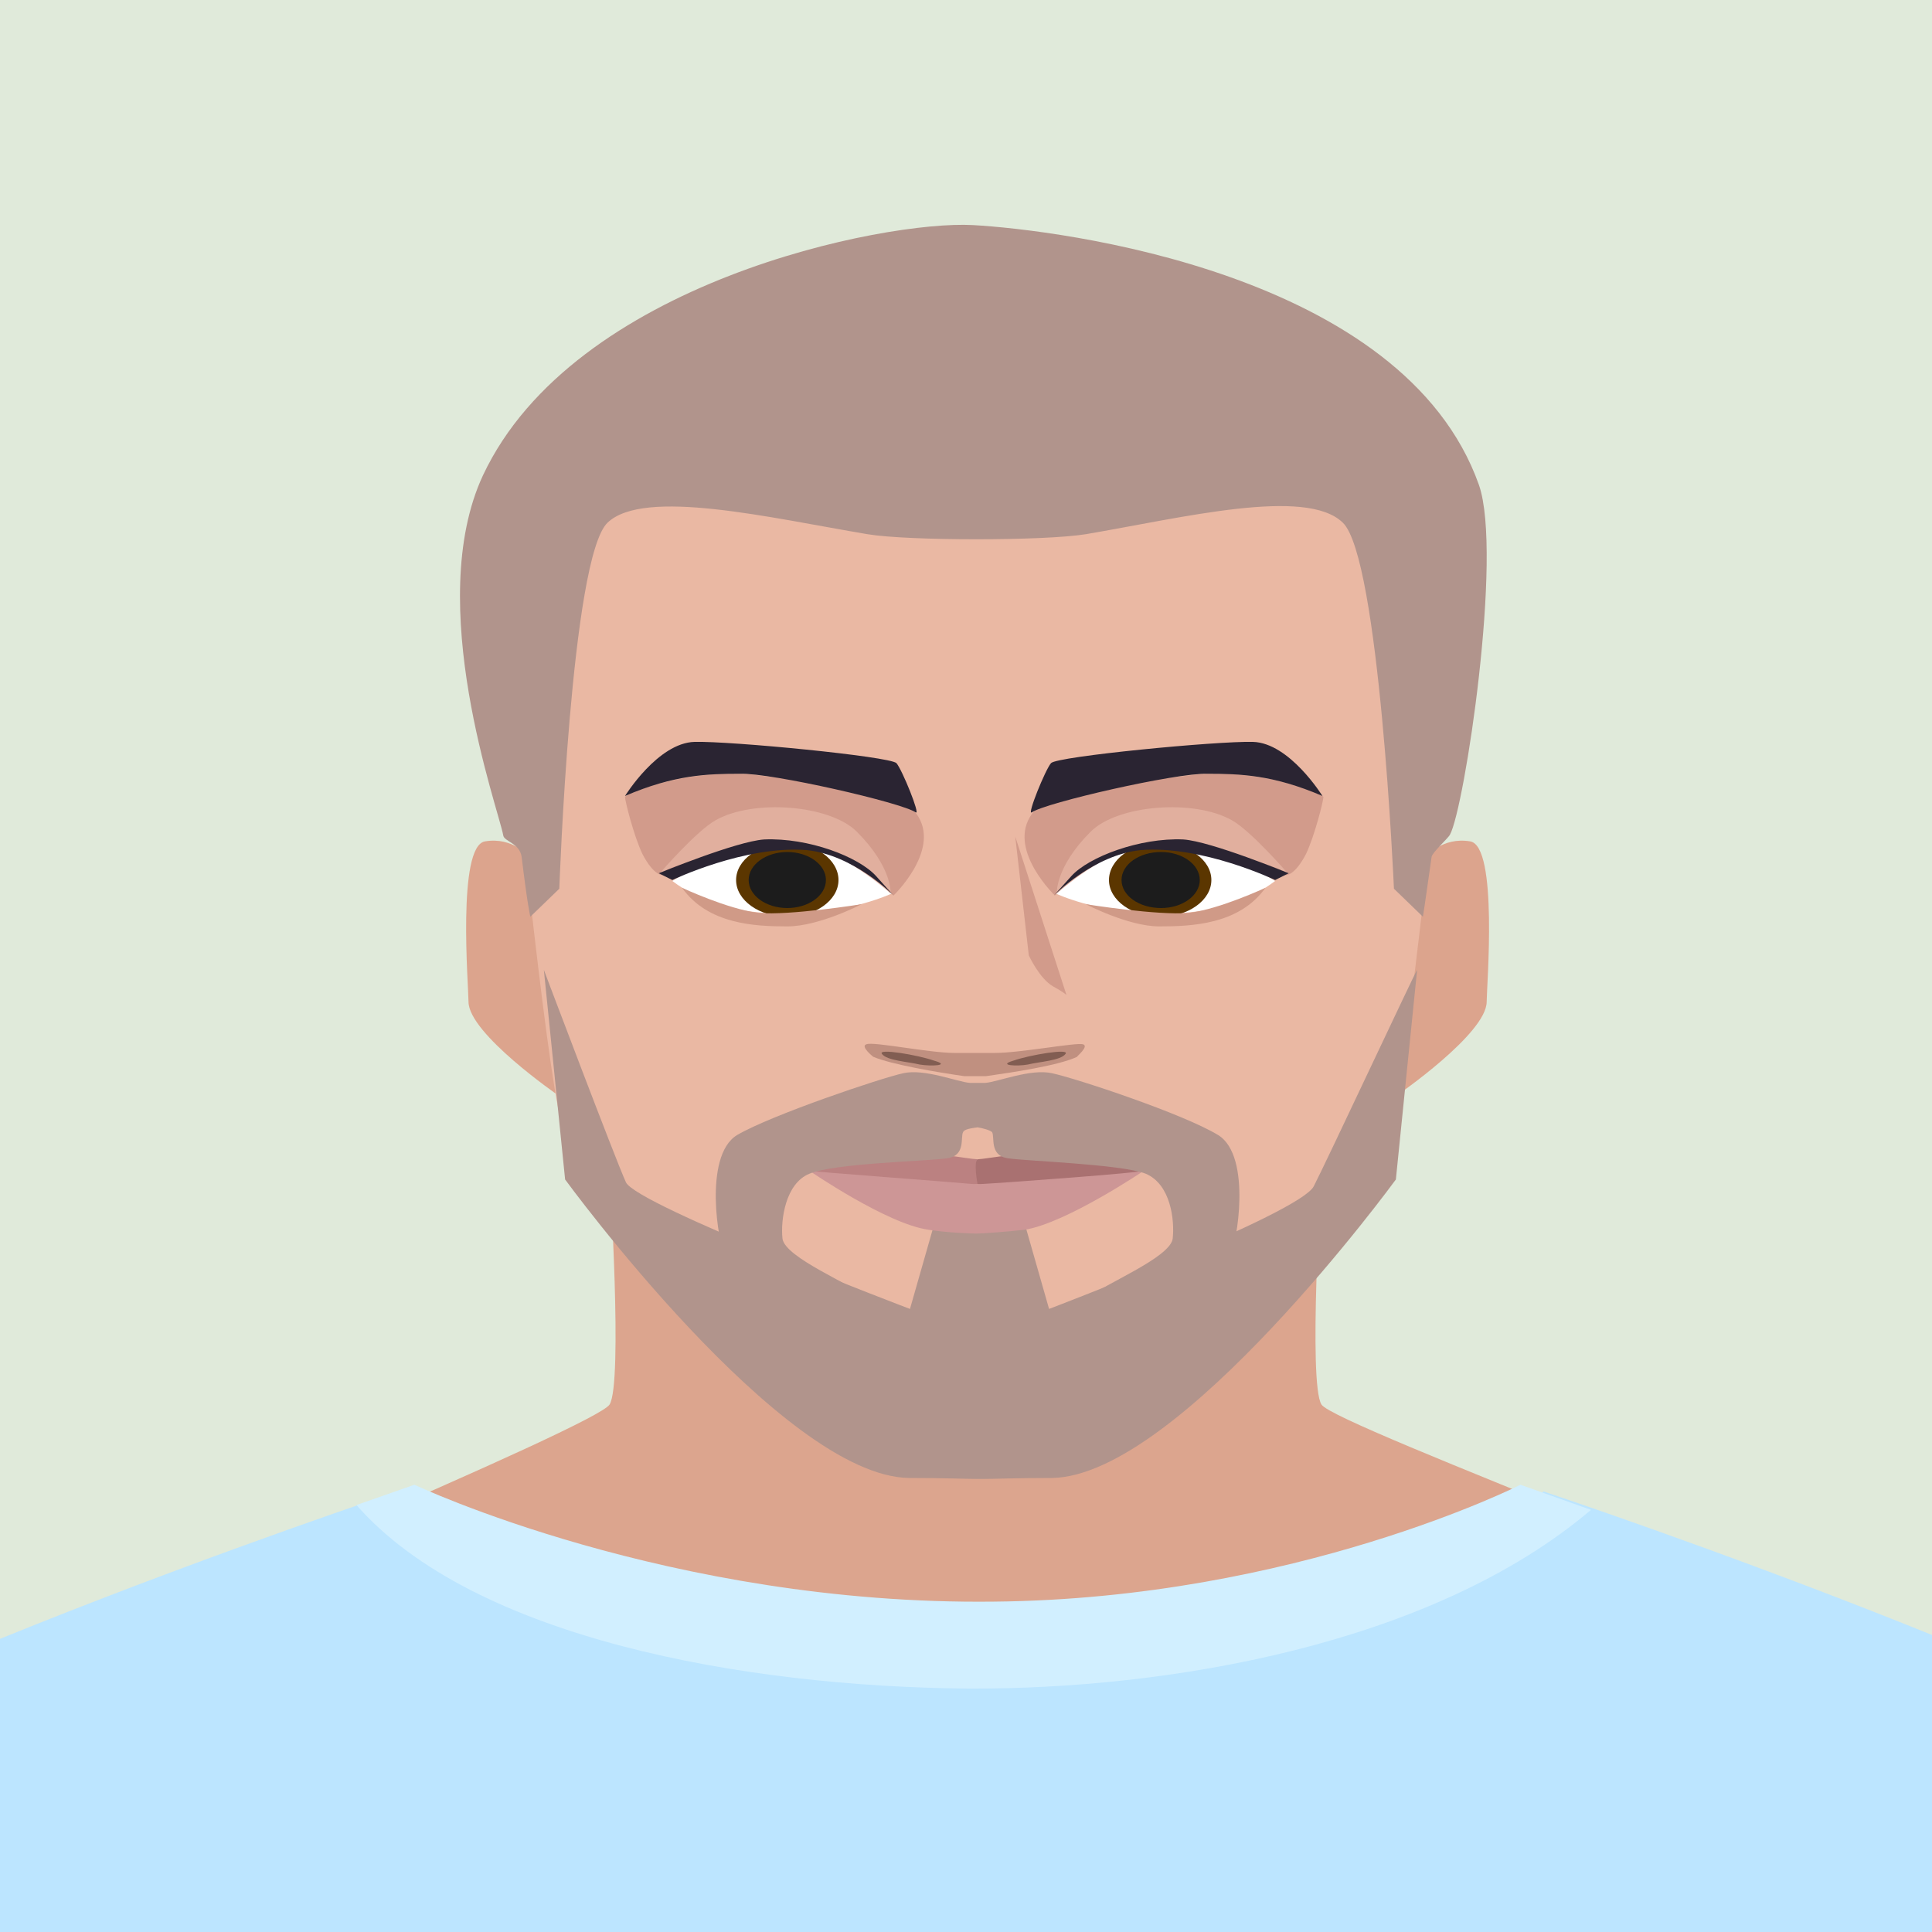 <?xml version="1.0" encoding="utf-8"?>
<!-- Generator: Adobe Illustrator 23.0.4, SVG Export Plug-In . SVG Version: 6.00 Build 0)  -->
<svg version="1.0" id="Layer_1" xmlns="http://www.w3.org/2000/svg" xmlns:xlink="http://www.w3.org/1999/xlink" x="0px" y="0px"
	 viewBox="0 0 200 200" style="enable-background:new 0 0 200 200;" xml:space="preserve">
<rect x="0" y="0" width="200" height="200" fill="#333333" stroke="none"/>
<style type="text/css">
	.st0{clip-path:url(#SVGID_2_);}
	.st1{fill:#DCA58E;}
	.st2{fill:#8D8D8D;}
	.st3{fill:#F3F3F3;}
	.st4{fill:none;stroke:#727272;stroke-width:0.375;stroke-linecap:round;stroke-linejoin:round;}
	.st5{fill:#174C77;}
	.st6{fill:#0B4260;}
	.st7{fill:#0F4468;}
	.st8{fill:#124466;}
	.st9{fill:none;stroke:#9ACEE9;stroke-width:0.13;stroke-miterlimit:10;stroke-dasharray:0.266,0.266;}
	.st10{fill:#185983;}
	.st11{fill:none;stroke:#9ACEE9;stroke-width:0.125;stroke-miterlimit:10;stroke-dasharray:0.255,0.255;}
	.st12{fill:#16394F;}
	.st13{fill:#988B58;}
	.st14{fill:none;stroke:#9ACEE9;stroke-width:0.13;stroke-miterlimit:10;}
	.st15{fill:none;stroke:#9ACEE9;stroke-width:0.13;stroke-miterlimit:10;stroke-dasharray:0.263,0.263;}
	.st16{fill:none;stroke:#9ACEE9;stroke-width:0.13;stroke-miterlimit:10;stroke-dasharray:0.269,0.269;}
	.st17{fill:none;stroke:#9ACEE9;stroke-width:0.13;stroke-miterlimit:10;stroke-dasharray:0.241,0.241;}
	.st18{fill:none;stroke:#9ACEE9;stroke-width:0.13;stroke-miterlimit:10;stroke-dasharray:0.3,0.3;}
	.st19{fill:none;stroke:#9ACEE9;stroke-width:0.13;stroke-miterlimit:10;stroke-dasharray:0.281,0.281;}
	.st20{fill:none;stroke:#9ACEE9;stroke-width:0.13;stroke-miterlimit:10;stroke-dasharray:0.283,0.283;}
	.st21{fill:#BCE5FF;}
	.st22{fill:#0977AE;}
	.st23{fill:#D1EFFF;}
	.st24{fill:#DCA48D;}
	.st25{fill:#EAB8A3;}
	.st26{fill:#D29B8B;}
	.st27{fill:#B1948C;}
	.st28{fill:#AE9493;}
	.st29{fill:#FFFFFF;}
	.st30{fill:#2A2432;}
	.st31{fill:#5B3600;}
	.st32{fill:#1C1C1C;}
	.st33{fill:#D09A87;}
	.st34{fill:#E1AF9E;}
	.st35{fill:#BB8181;}
	.st36{fill:#A97171;}
	.st37{fill:#CD9696;}
	.st38{fill:#C09080;}
	.st39{fill:#815D52;}
</style>
<g>
	<defs>
		<rect id="SVGID_1_" width="200" height="200"/>
	</defs>
	<use xlink:href="#SVGID_1_"  style="overflow:visible;fill:#E0EADA;"/>
	<clipPath id="SVGID_2_">
		<use xlink:href="#SVGID_1_"  style="overflow:visible;"/>
	</clipPath>
	<g class="st0">
		<g>
			<path class="st1" d="M91.8,459.8l-2.1-70.3c0,0,11.9,0,48.7-0.6c37-0.6,49.2-9.9,49.2-9.9s0.5,26.9-0.3,57.6
				c-3.1,116.8-34.8,179.4-33.3,205.7c0.5,8.3,5.3,50.4,5.3,62.6c0,10.7-18.5,79.9-19.4,88.7c-0.9,8.8,8.5,24.6,8.5,24.6l-3.2,10.3
				l-47.8-0.1l-3.8-10.2c0,0,14.8-21.7,15.2-25.8c0.7-6.6-15-77.9-12.6-100.9c2.4-23,11-38.1,3.8-59.1
				C93.9,614.6,91.8,459.8,91.8,459.8z"/>
			<g>
				<path class="st1" d="M90.6,465.9l18.8-76.4c0,0-14.3,0-50.7-0.9c-37.1-0.9-46-10.3-46-10.3s-5.8,22.3-11.4,52.7
					C-19.9,546.5-1.7,612.3-8.6,638c-2.2,8.1-15.7,49.1-18.2,61.1c-2.3,10.6,1.7,81.2,0.7,89.9c-0.9,8.8-44.8,36.7-44.8,36.7
					l3.3,9.3l39.5,0l1.1-9.3c0,0,33.9-33.8,34.1-35.7c1-6.6,28.7-73.3,31.2-96.3c2.4-23-2.9-39,8.5-58.8
					C56.3,618.3,90.6,465.9,90.6,465.9z"/>
				<path class="st1" d="M10.6,819.1c1.3-3.6-3.6-28.9-3.6-28.9l-34.1,35.7l-1.1,9.3c0,0,17-8.9,24.4-11.9
					C-0.8,822,10.1,820.6,10.6,819.1z"/>
			</g>
		</g>
		<g>
			<g>
				<g>
					<path class="st2" d="M96.1,804.3c5-7,4.2-12.9,4.2-12.9s9.6-2.2,21.5-1.8c11.8-0.4,15.8,1.8,15.8,1.8s3.1,5.8,8.2,12.8
						c4.9,6.7,8,13.7,8,13.7c-2.7,9.6-28.5,7.5-31.9,7.2c-3.5,0.3-29.2,2.4-31.9-7.2C89.8,817.9,91.3,811.1,96.1,804.3z"/>
					<path class="st3" d="M89.8,817.9c0,0,3.3,3.8,11.4,5c4.3,0.7,10,0.9,15,1c0,0,2.2,0,5.5,0c3.3,0,5.5,0,5.5,0
						c5-0.1,10.7-0.3,15-1c8.1-1.2,11.4-5,11.4-5s1.3,10.8-3.9,13c-8.3,3.6-21,4-28.1,3.8c-7.1,0.2-19.8-0.2-28.1-3.8
						C88.5,828.7,89.8,817.9,89.8,817.9z"/>
				</g>
				<polyline class="st4" points="137,798 103.1,801.4 137.8,805.1 101.5,809.2 138.3,809.5 102.1,805.3 136.9,800.6 103.7,797.2 
									"/>
			</g>
			<g>
				<path class="st1" d="M11.2,819.5c1.3-3.6-3.6-28.9-3.6-28.9l-34.1,35.7l-1.1,9.3c0,0,17-8.9,24.4-11.9
					C-0.2,822.4,10.6,821,11.2,819.5z"/>
			</g>
			<g>
				<g>
					<path class="st2" d="M18.8,814.5c0,0-1-10-2-13.5c-1-3.5-0.9-6.8-0.9-6.8s-21.5-2.3-31.9-1.6c-10.4,0.7-20.3,1-23.4,3.8
						c-3.1,2.8-3.1,6.9-18.8,15.9c-15.7,9-23.2,14.8-24,16.7c-0.8,1.9-0.8,2.4-0.8,2.4s18.9,4.2,39.4,2.4
						c15.6-1.4,21.7-2.2,35.9-9.6C2.2,818.9,18.8,814.5,18.8,814.5z"/>
					<path class="st3" d="M-82.9,830.6c0,0-3.1,10.3,4.5,12.2c10.3,2.6,42.7,1.4,58.6-5.3C-4,830.8-2.4,828.4,8.9,826
						c11.4-2.5,11.1-3.1,10.4-7.3c-0.6-4.2-0.6-4.2-0.6-4.2s-14.3,2.8-22.1,6.2c-3,1.3-16.3,8.4-28.5,10.2
						C-48.3,833.3-70.3,835.1-82.9,830.6z"/>
				</g>
				<g>
					<polyline class="st4" points="-42.5,802.8 -9.5,802.9 -48,806.5 -28.2,813.6 -60.5,814.2 -39.7,818.2 -54.2,810.4 -18.9,808.3 
						-44.7,802.1 					"/>
				</g>
			</g>
			<g>
				<path class="st5" d="M2.5,397.6l-61.9,408h85.2l65-329.4L84,804.3l76.2-1.3l33-405.4c0,0-63.5,4.6-91.9,4.6
					C72.9,402.2,2.5,397.6,2.5,397.6z"/>
				<polygon class="st6" points="90.9,476.4 81.1,468.7 6.3,805.7 25.8,805.7 				"/>
				<polygon class="st7" points="192.6,402.3 159.8,802.8 166.4,408.7 				"/>
			</g>
			<path class="st8" d="M2.5,395.2c0,0,57.6,5.3,95.6,5.4c37.1,0.1,95.3-5.7,95.3-5.7l-1.3,15.2c0,0-54.7,5.3-93.8,5.3
				c-34.7,0-97.6-5.4-97.6-5.4S1.9,399.2,2.5,395.2z"/>
			<path class="st9" d="M-4.7,427.5"/>
			<path class="st9" d="M-0.7,427.2"/>
			<g>
				<path class="st10" d="M92.9,400.6l-6.7,55.6c0,0,15.5,1.1,21.6-12.1c6.1-13.2,6.9-43.6,6.9-43.6L92.9,400.6z"/>
				<path class="st11" d="M110.1,414.8c-0.8,9.9-2.3,22-5.6,29c-4.2,9.2-13.5,10.2-18,10l-0.3,2.3c0,0,15.5,1.1,21.6-12.1
					c3.4-7.4,5.1-19.8,5.8-29.3L110.1,414.8z"/>
				<polygon class="st9" points="88.2,474.3 84.4,471.3 86.2,456.1 89.6,456.4 				"/>
				<path class="st12" d="M110.3,408.2c-0.1,0.5-2.8,0.7-6.2,0.4c-3.4-0.2-6-0.8-6-1.3c0.1-0.5,2.8-0.7,6.2-0.4
					C107.7,407.1,110.4,407.7,110.3,408.2z"/>
				<path class="st13" d="M105.5,407.9c-0.3,2.3-2.9,3.9-5.8,3.7c-2.9-0.2-5.1-2.2-4.8-4.5c0.3-2.3,2.9-3.9,5.8-3.7
					C103.6,403.6,105.8,405.6,105.5,407.9z"/>
			</g>
			<path class="st9" d="M0.9,408.3c0,0,77.4,6.3,105.7,5.6c42.1-1,85.6-5.4,85.6-5.4"/>
			<g>
				<path class="st9" d="M51,413.2c0,0-7.6,11.3-17.1,13.9c-14.1,3.9-35.7,3.4-35.7,3.4l1-3.1c0,0,27.8-0.2,34.9-4
					c4.4-2.3,11.5-10.7,11.5-10.7L51,413.2z"/>
				<path class="st13" d="M48.3,415.4c0,0.9-0.9,1.6-2,1.6c-1.1,0-2.1-0.7-2.1-1.6c0-0.9,0.9-1.6,2.1-1.6
					C47.4,413.8,48.3,414.5,48.3,415.4z"/>
				<path class="st13" d="M32.6,417.6c0,0.9-0.9,1.6-2.1,1.6c-1.1,0-2-0.7-2-1.6c0-0.9,0.9-1.6,2-1.6
					C31.7,416.1,32.6,416.8,32.6,417.6z"/>
				<g>
					<g>
						<line class="st14" x1="1" y1="427.5" x2="1.1" y2="426.9"/>
						<line class="st15" x1="1.2" y1="425.7" x2="2.8" y2="414.7"/>
						<polyline class="st14" points="2.9,414.1 3,413.6 3.7,413.6 						"/>
						<line class="st16" x1="5.3" y1="413.7" x2="32" y2="415.8"/>
						<polyline class="st14" points="32.8,415.9 33.5,415.9 33.4,416.5 						"/>
						<line class="st17" x1="33.2" y1="417.6" x2="32" y2="423.4"/>
						<line class="st14" x1="31.8" y1="423.9" x2="31.7" y2="424.5"/>
					</g>
				</g>
				<g>
					<g>
						<line class="st14" x1="4.3" y1="427.4" x2="4.5" y2="426.8"/>
						<line class="st18" x1="4.7" y1="425.5" x2="6" y2="418.3"/>
						<polyline class="st14" points="6.1,417.6 6.2,417 7,417.1 						"/>
						<line class="st19" x1="8.6" y1="417.1" x2="27" y2="418.1"/>
						<polyline class="st14" points="27.8,418.1 28.6,418.2 28.5,418.8 						"/>
						<line class="st20" x1="28.3" y1="420" x2="27.6" y2="424.4"/>
						<line class="st14" x1="27.5" y1="425" x2="27.4" y2="425.6"/>
					</g>
				</g>
				<polygon class="st10" points="61.4,424.5 54.4,423.1 59.8,402.6 66.9,403.7 				"/>
				<polygon class="st9" points="60.6,423.1 55.5,422.2 60.5,403.6 65.8,404.6 				"/>
			</g>
			<g>
				<path class="st9" d="M138.5,413.2c0,0,7.6,11.3,17.1,13.9c14.1,3.9,34.8,3.4,34.8,3.4v-3.1c0,0-27.8-0.2-34.9-4
					c-4.4-2.3-11.5-10.7-11.5-10.7L138.5,413.2z"/>
				<path class="st13" d="M141.2,415.4c0,0.9,0.9,1.6,2,1.6c1.1,0,2.1-0.7,2.1-1.6c0-0.9-0.9-1.6-2.1-1.6
					C142.1,413.8,141.2,414.5,141.2,415.4z"/>
				<polygon class="st10" points="128.2,424.5 135.2,423.1 129.7,402.6 122.6,403.7 				"/>
				<polygon class="st9" points="128.9,423.1 134.1,422.2 129,403.6 123.7,404.6 				"/>
			</g>
		</g>
		<path class="st1" d="M216.6,179.6c-27.7-13.4-78.4-32-79.8-34.2c-1.4-2.2,0-23.9,0-23.9H63.1c0,0,1.4,21.7,0,23.9
			c-1.4,2.2-48.8,21.9-79.1,35.2c-20.5,9,16,82.4,16,82.4s12.9,68.2,13.3,72.2c1.2,12-1.3,49.1-1.3,49.1s0.4,3.3,16.8,6.1
			c16.4,2.8,53.1,4.5,71.1,4.4c18-0.1,54.7-1.6,71.1-4.4c16.4-2.8,16.7-6.1,16.7-6.1s-2.4-37.1-1.2-49.1
			c0.4-4.1,13.3-72.2,13.3-72.2S236.7,189.2,216.6,179.6z"/>
		<path class="st9" d="M-2.7,428.1"/>
		<path class="st9" d="M1.3,427.8"/>
		<g>
			<path class="st1" d="M254,249.9l5,63.9c4.4,24.1-10.5,114.6-10.5,114.6l-30.2-2.4l-22-163.8v-90.7c0,0,34.1,12.3,44.7,23.3
				C257.3,211.9,254,249.9,254,249.9z"/>
			<path class="st1" d="M-47.9,427.9c0,0-5.6,35.1-4.7,39.2c1,4.1,14.4,21.8,15.6,23.7c1.2,1.9,37.1,4.8,36.2,1.4
				c-0.9-3.4-3.3-11.8-3.3-11.8l-16.3-6.5l-1.3-19l7.5,7.4l-0.8,13.7l10.9,4.4c0,0,3.7-28.2,3.2-30.6c-0.5-2.4-16.8-24.4-16.8-24.4
				L-47.9,427.9z"/>
			<path class="st1" d="M-53.5,249.9l-5,63.9c-4.4,24.1,10.6,114,10.6,114l30.2-2.4L4.2,262.2v-90.7c0,0-34.1,12.3-44.7,23.3
				C-56.8,211.9-53.5,249.9-53.5,249.9z"/>
			<path class="st1" d="M230.2,504c3.3-3.4,26.5-26.4,27.4-31.3c1.2-6.9-9.1-44.3-9.1-44.3l-30.2-2.4c0,0-6.9,18.9-7.7,21.5
				c-0.8,2.7,0,32.4,0.1,33.9c0.1,1.5,10.2,1.1,10.6-1.1c0.4-2.2,5.2-18.8,5.2-18.8l0,0l1.7,17.4c0,0-10.4,14.4-11.7,16.5
				C215.6,497,226.9,507.4,230.2,504z"/>
		</g>
		<path class="st21" d="M265.1,299c-5.2-54.6-9.1-94-19.9-105.8c-13.8-15-85.4-38.8-85.4-38.8s-26.9,15.6-59.3,16.1
			c-31.4,0.4-59.3-16.1-59.3-16.1s-71.6,23.8-85.4,38.8c-10.8,11.7-14.8,51.2-19.9,105.8c-5.6,59,8.6,134.4,8.6,134.4l46.3-4.5
			L3,284.9L0,411.4h201.2l-3-126.4l12.1,143.9l46.3,4.5C256.6,433.4,270.7,358,265.1,299z"/>
		<polygon class="st22" points="186.5,396.6 0,411.4 201.2,411.4 198.7,275.6 		"/>
		<path class="st22" d="M-5.5,338.8c0.7-8.6,10.6-64.7,10.6-64.7L-6.6,391.3C-6.6,391.3-6,344.1-5.5,338.8z"/>
		<path class="st23" d="M100.2,174.8c20.6,0.1,48-4.5,64.5-18.5c-4.5-1.6-7.3-2.6-7.3-2.6s-23.3,11.8-54.5,12.1
			c-33.6,0.4-60-12.1-60-12.1s-2.3,0.8-6,2.1C49,169.6,77,174.6,100.2,174.8z"/>
		<g>
			<path class="st24" d="M147.6,88.7c0,0,1.7-2.1,4.6-1.6c2.9,0.5,1.7,15,1.7,16.6c0,3.3-9.3,9.7-9.3,9.7L147.6,88.7z"/>
			<path class="st24" d="M54.8,88.7c0,0-1.7-2.1-4.6-1.6c-2.9,0.5-1.7,15-1.7,16.6c0,3.3,9.3,9.7,9.3,9.7L54.8,88.7z"/>
			<path class="st25" d="M109.9,34.4c-7.1-0.4-10.2-0.4-17.3,0c-16.8,1-41.8,18.7-39.9,38.3c0.6,5.7,4.3,42.2,5.7,44.3
				c1.4,2.1,21.5,20.2,25.1,22.9c3.6,2.8,17.6,3.2,17.6,3.2s14-0.4,17.6-3.2c3.6-2.8,23.8-20.8,25.1-22.9c1.4-2.1,5.2-38.6,5.7-44.3
				C151.7,53.2,126.7,35.5,109.9,34.4z"/>
			<path class="st26" d="M105.1,86.6l1.4,12.3c0,0,1.1,2.4,2.5,3.2c1.1,0.6,1.4,0.9,1.4,0.9L105.1,86.6z"/>
			<path class="st27" d="M153.1,50.2c-7.8-22-43.4-26.4-52.4-26.9c-9.1-0.5-41.3,5.9-50.7,25.9c-6.2,13.3,1.6,34.5,2.1,37.3
				c0.1,0.6,1.7,0.8,1.9,2.2c0.6,5,0.9,6.2,0.9,6.2l3-2.9c0,0,1.2-34.3,5-37.9c3.8-3.6,16.8-0.5,26.9,1.2c4.2,0.7,18.3,0.7,22.6,0
				c10-1.7,22.8-4.9,26.6-1.2c3.8,3.6,5.3,37.9,5.3,37.9l3,2.9c0,0,0.2-1.2,0.9-6.2c0.1-0.5,1.7-1.9,1.9-2.3
				C151.6,83.7,155.6,57.4,153.1,50.2z"/>
			<g>
				<path class="st28" d="M101.6,153.1L101.6,153.1C101.6,153.1,104.3,153.1,101.6,153.1z"/>
				<path class="st27" d="M136,122.8c-1.4,2.8-27.4,12.7-27.4,12.7l-2.4-8.4l-4.6-0.7v-0.1l-0.2,0l-0.2,0v0.1l-4.6,0.7l-2.4,8.4
					c0,0-28.2-10.7-29.4-13.1c-1.1-2.4-8.5-22-8.5-22l2.2,21.7c0,0,22.4,30.7,35.6,30.9c3.7,0,5.9,0.1,7.2,0.1v0c0.1,0,0.1,0,0.2,0
					c0.1,0,0.1,0,0.2,0v0c1.3,0,3.5-0.1,7.2-0.1c13.2-0.2,35.6-30.9,35.6-30.9l2.2-21.7C146.6,100.4,137.2,120.5,136,122.8z"/>
				<path class="st28" d="M101.2,153.1L101.2,153.1C98.5,153.1,101.2,153.1,101.2,153.1z"/>
			</g>
			<g>
				<path class="st29" d="M69.6,91.2c0,0,4.5-2.8,6.8-3.2c2.2-0.3,7.5-0.5,10.4,0.8c3.2,1.3,5.5,3.7,5.5,3.7s-4.2,2-10.4,2.1
					C75.5,94.6,72.3,93.2,69.6,91.2z"/>
				<path class="st26" d="M92.5,92.7c0,0,4.7-4.5,2.6-8.1c-2.1-3.7-9.9-3.5-16.3-4.3c-7.2-1-14.1,1.9-14.1,2.2c0,0.4,0.9,4,1.8,5.9
					c1.2,2.3,2.1,2.2,2.1,2.2s4.8-1.8,6.1-2.3c1.3-0.5,5.6-0.9,7.9-0.8C88.1,87.6,92.5,92.7,92.5,92.7z"/>
				<path class="st30" d="M64.7,82.4c0,0,3.4-5.5,7.2-5.6c3.7-0.1,20.2,1.5,20.9,2.2c0.6,0.7,2.5,5.4,2,5.1c-1.4-1-14.9-4.1-18.2-4
					C73.3,80.1,69.8,80.2,64.7,82.4z"/>
				<g>
					<path class="st31" d="M86.8,91.1c0,2.1-2.4,3.8-5.3,3.8c-2.9,0-5.3-1.7-5.3-3.8c0-2.1,2.4-3.8,5.3-3.8
						C84.4,87.2,86.8,89,86.8,91.1z"/>
					<path class="st32" d="M85.5,91.1c0,1.6-1.8,2.9-4,2.9c-2.2,0-4-1.3-4-2.9c0-1.6,1.8-2.9,4-2.9C83.7,88.2,85.5,89.5,85.5,91.1z"
						/>
				</g>
				<path class="st33" d="M70.6,91.9c0,0,4.7,2.2,7.9,2.6c3.2,0.3,10.7-0.9,10.7-0.9s-4.4,2.3-7.7,2.3
					C78.2,95.9,73.3,95.7,70.6,91.9z"/>
				<path class="st34" d="M68.3,90.4c0,0,3.8-4.4,5.8-5.5c3.9-2.2,11.8-1.6,14.6,1.2c3.7,3.7,3.5,6.4,3.5,6.4s-5.5-5-9.8-5.1
					C78.2,87.3,70.2,89.2,68.3,90.4z"/>
				<path class="st30" d="M68.2,90.4c0,0,8-3.3,10.9-3.5c4.6-0.2,9.8,1.8,11.6,3.8c1.8,2,1.8,2,1.8,2s-4.1-4.2-9-4.7
					c-6.4-0.5-13.9,3.1-13.9,3.1L68.2,90.4z"/>
			</g>
			<g>
				<path class="st29" d="M132,91.2c0,0-4.5-2.8-6.8-3.2c-2.2-0.3-7.5-0.5-10.4,0.8c-3.2,1.3-5.5,3.7-5.5,3.7s4.2,2,10.4,2.1
					C126.1,94.6,129.3,93.2,132,91.2z"/>
				<path class="st26" d="M109.2,92.7c0,0-4.7-4.5-2.6-8.1c2.1-3.7,9.9-3.5,16.3-4.3c7.2-1,14.1,1.9,14.1,2.2c0,0.4-0.9,4-1.8,5.9
					c-1.2,2.3-2.1,2.2-2.1,2.2s-4.8-1.8-6.1-2.3c-1.3-0.5-5.6-0.9-7.9-0.8C113.6,87.6,109.2,92.7,109.2,92.7z"/>
				<path class="st30" d="M136.9,82.4c0,0-3.4-5.5-7.2-5.6c-3.7-0.1-20.3,1.5-20.9,2.2c-0.6,0.7-2.5,5.4-2,5.1
					c1.4-1,14.9-4.1,18.2-4C128.3,80.1,131.8,80.2,136.9,82.4z"/>
				<g>
					<path class="st31" d="M114.8,91.1c0,2.1,2.4,3.8,5.3,3.8c2.9,0,5.3-1.7,5.3-3.8c0-2.1-2.4-3.8-5.3-3.8
						C117.2,87.2,114.8,89,114.8,91.1z"/>
					<path class="st32" d="M116.1,91.1c0,1.6,1.8,2.9,4.1,2.9c2.2,0,4-1.3,4-2.9c0-1.6-1.8-2.9-4-2.9
						C117.9,88.2,116.1,89.5,116.1,91.1z"/>
				</g>
				<path class="st33" d="M131,91.9c0,0-4.7,2.2-7.9,2.6c-3.2,0.3-10.7-0.9-10.7-0.9s4.4,2.3,7.6,2.3
					C123.4,95.9,128.3,95.7,131,91.9z"/>
				<path class="st34" d="M133.3,90.4c0,0-3.8-4.4-5.8-5.5c-3.9-2.2-11.8-1.6-14.6,1.2c-3.7,3.7-3.5,6.4-3.5,6.4s5.5-5,9.8-5.1
					C123.4,87.3,131.4,89.2,133.3,90.4z"/>
				<path class="st30" d="M133.4,90.4c0,0-8-3.3-10.9-3.5c-4.5-0.2-9.8,1.8-11.6,3.8c-1.8,2-1.8,2-1.8,2s4.1-4.2,9-4.7
					c6.4-0.5,13.9,3.1,13.9,3.1L133.4,90.4z"/>
			</g>
			<g>
				<path class="st35" d="M83.8,121.2c0,0,7.7-1.5,9.9-1.8c2.1-0.3,6.7,0.6,7.4,0.6c0.6,0,0.1,2.6,0.1,2.6S90.5,123.4,83.8,121.2z"
					/>
				<path class="st36" d="M118.5,121.2c0,0-7.6-1.5-9.7-1.8c-2.1-0.3-6.9,0.6-7.5,0.6c-0.6,0-0.1,2.6-0.1,2.6
					S111.8,123.4,118.5,121.2z"/>
				<path class="st37" d="M118.4,121.2c-0.4,0.2-13.7,1.2-17.3,1.4c-3.4-0.3-16.9-1.3-17.3-1.4c0,0,8,5.5,12.3,6.1
					c1.8,0.3,4.5,0.4,5,0.4c0.5,0,3.3-0.2,5-0.4C110.4,126.6,118.4,121.2,118.4,121.2z"/>
			</g>
			<path class="st27" d="M127.5,129.3c0.4-0.1,2.2-9.6-1.4-11.8c-3.6-2.2-14.8-5.9-17.2-6.4c-2.2-0.5-5.6,0.9-6.9,1
				c-0.2,0-0.4,0-0.8,0c-0.4,0-0.6,0-0.8,0c-1.3-0.1-4.7-1.5-6.9-1c-2.3,0.5-13.6,4.3-17.2,6.4c-3.6,2.2-1.8,11.7-1.4,11.8l-2.7,3.8
				L90,141c0,0,0.2-5.9-0.7-6.9c-0.8-1-8.1-3.9-8.3-5.9c-0.2-1.9,0.3-5.7,2.8-6.7c2.6-1.1,12.4-1.3,14.3-1.6
				c1.9-0.3,1.3-2.2,1.6-2.7c0.1-0.3,0.8-0.4,1.5-0.5c0.6,0.1,1.3,0.3,1.5,0.5c0.3,0.5-0.3,2.4,1.6,2.7c1.9,0.3,11.7,0.6,14.3,1.6
				c2.6,1.1,3,4.8,2.8,6.7c-0.2,2-7.5,4.9-8.3,5.9c-0.8,1-0.7,6.9-0.7,6.9l17.8-7.8L127.5,129.3z"/>
			<g>
				<path class="st38" d="M112.1,108.1c-0.7-0.2-6.5,0.9-9.1,0.9c-0.9,0-1.6,0-2.1,0c-0.5,0-1.2,0-2.1,0c-2.6,0-8.4-1.2-9.1-0.9
					c-0.7,0.2,0.7,1.3,0.7,1.3c1.9,0.8,6.6,1.6,9.4,2h2.3c2.8-0.4,7.5-1.1,9.4-2C111.4,109.4,112.8,108.3,112.1,108.1z"/>
				<path class="st39" d="M95.2,110.2c-1.2-0.3-3.4-0.4-3.9-1.1c-0.5-0.6,3.7,0.1,5.4,0.7C98.5,110.3,96.4,110.4,95.2,110.2z"/>
				<path class="st39" d="M106.4,110.2c1.2-0.3,3.4-0.4,3.9-1.1c0.5-0.6-3.7,0.1-5.4,0.7C103.2,110.3,105.3,110.4,106.4,110.2z"/>
			</g>
		</g>
	</g>
</g>
</svg>
